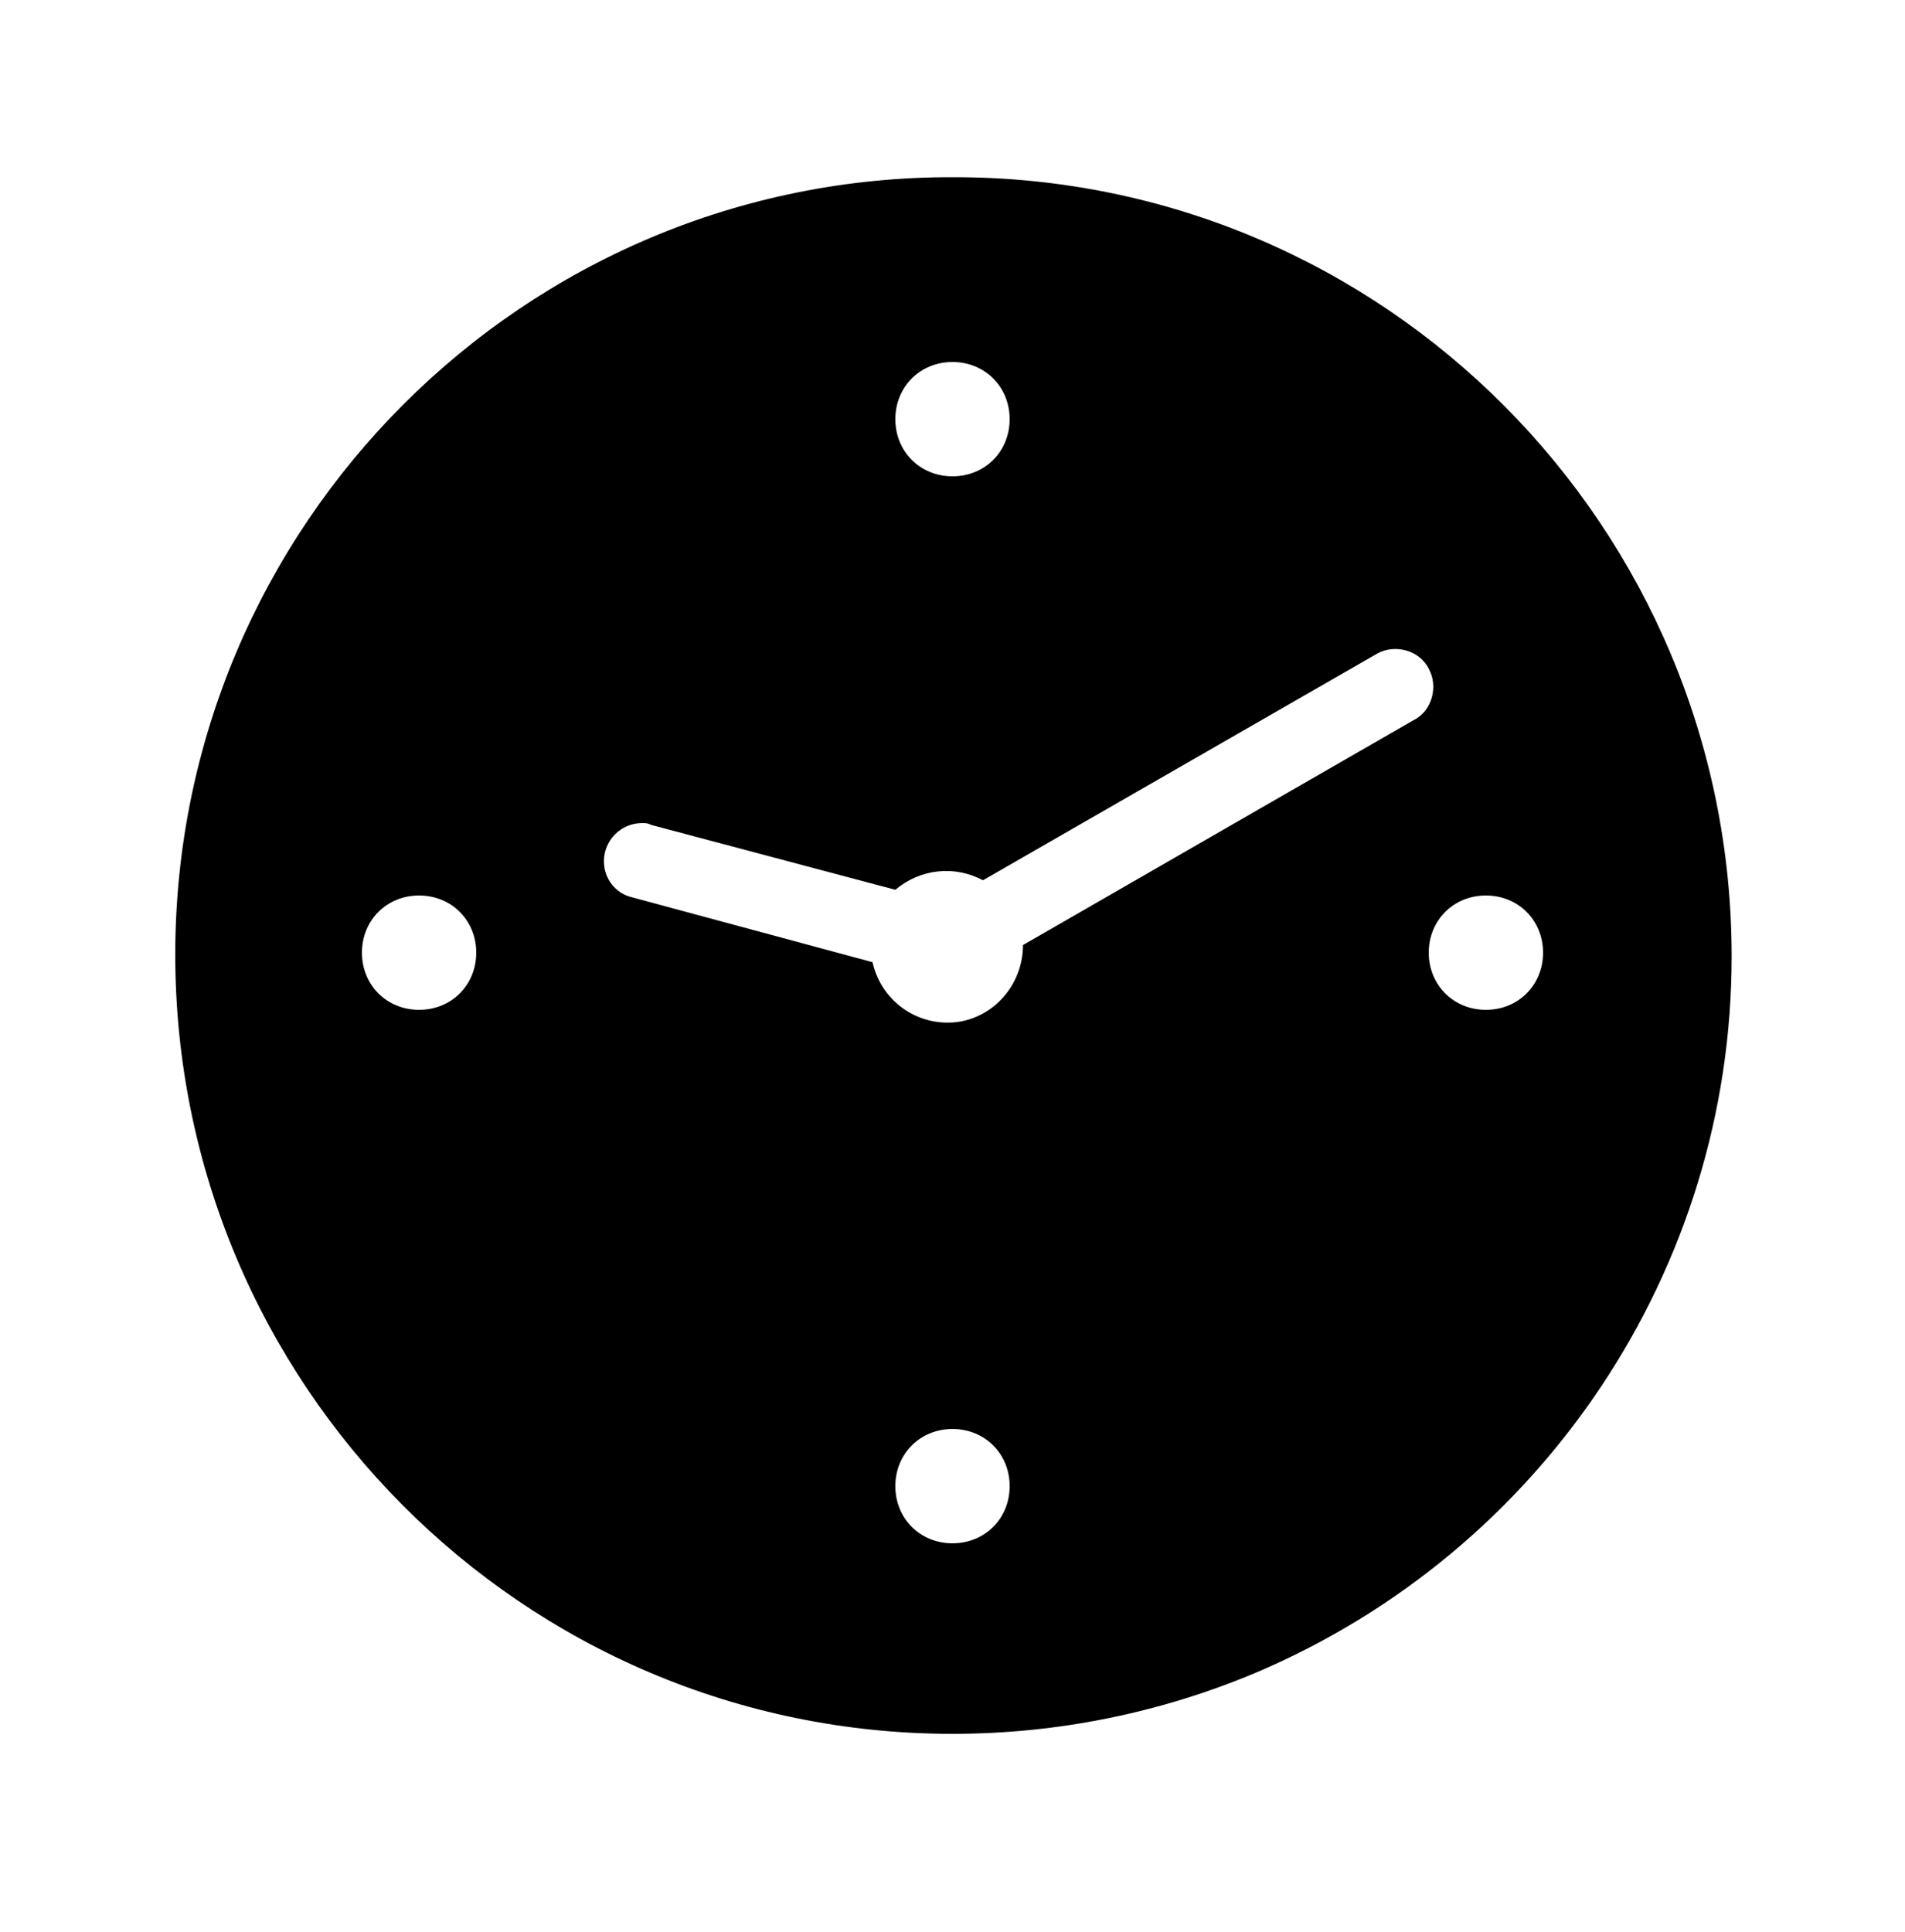 <?xml version="1.0" encoding="utf-8"?>
<!-- Generator: Adobe Illustrator 26.3.1, SVG Export Plug-In . SVG Version: 6.00 Build 0)  -->
<svg version="1.1" id="Layer_1" xmlns="http://www.w3.org/2000/svg" xmlns:xlink="http://www.w3.org/1999/xlink" x="0px" y="0px"
	 viewBox="0 0 100 101.4" style="enable-background:new 0 0 100 101.4;" xml:space="preserve">
<style type="text/css">
	.st0{clip-path:url(#SVGID_00000176016221493844846180000017379172229855956645_);}
</style>
<g>
	<defs>
		<rect id="SVGID_1_" width="100" height="100"/>
	</defs>
	<clipPath id="SVGID_00000021106237620805818840000006815053845870752942_">
		<use xlink:href="#SVGID_1_"  style="overflow:visible;"/>
	</clipPath>
	<g style="clip-path:url(#SVGID_00000021106237620805818840000006815053845870752942_);">
		<path d="M50,91C27.4,91,9.2,72.6,9.2,50.1S27.5,9.2,50.1,9.3c22.6,0,40.8,18.4,40.8,40.9c0,16.4-9.9,31.2-25,37.6
			C60.9,89.9,55.5,91,50,91z M50,75c-1.7,0-3,1.3-3,3s1.3,3,3,3s3-1.3,3-3S51.7,75,50,75z M33.7,43.2c-1.1,0-2,0.9-2,2
			c0,0.9,0.6,1.7,1.5,1.9l12.6,3.4c0.5,2.2,2.6,3.5,4.7,3.1c1.9-0.4,3.2-2.1,3.2-4l20.5-11.8c1-0.5,1.3-1.8,0.8-2.7
			c-0.5-1-1.8-1.3-2.7-0.8c0,0,0,0,0,0L51.6,46.2c-1.5-0.8-3.3-0.6-4.6,0.5l-12.8-3.4C34,43.2,33.9,43.2,33.7,43.2L33.7,43.2z
			 M78,47c-1.7,0-3,1.3-3,3s1.3,3,3,3s3-1.3,3-3S79.7,47,78,47z M22,47c-1.7,0-3,1.3-3,3s1.3,3,3,3s3-1.3,3-3S23.7,47,22,47z M50,19
			c-1.7,0-3,1.3-3,3s1.3,3,3,3s3-1.3,3-3S51.7,19,50,19z"/>
	</g>
</g>
</svg>
